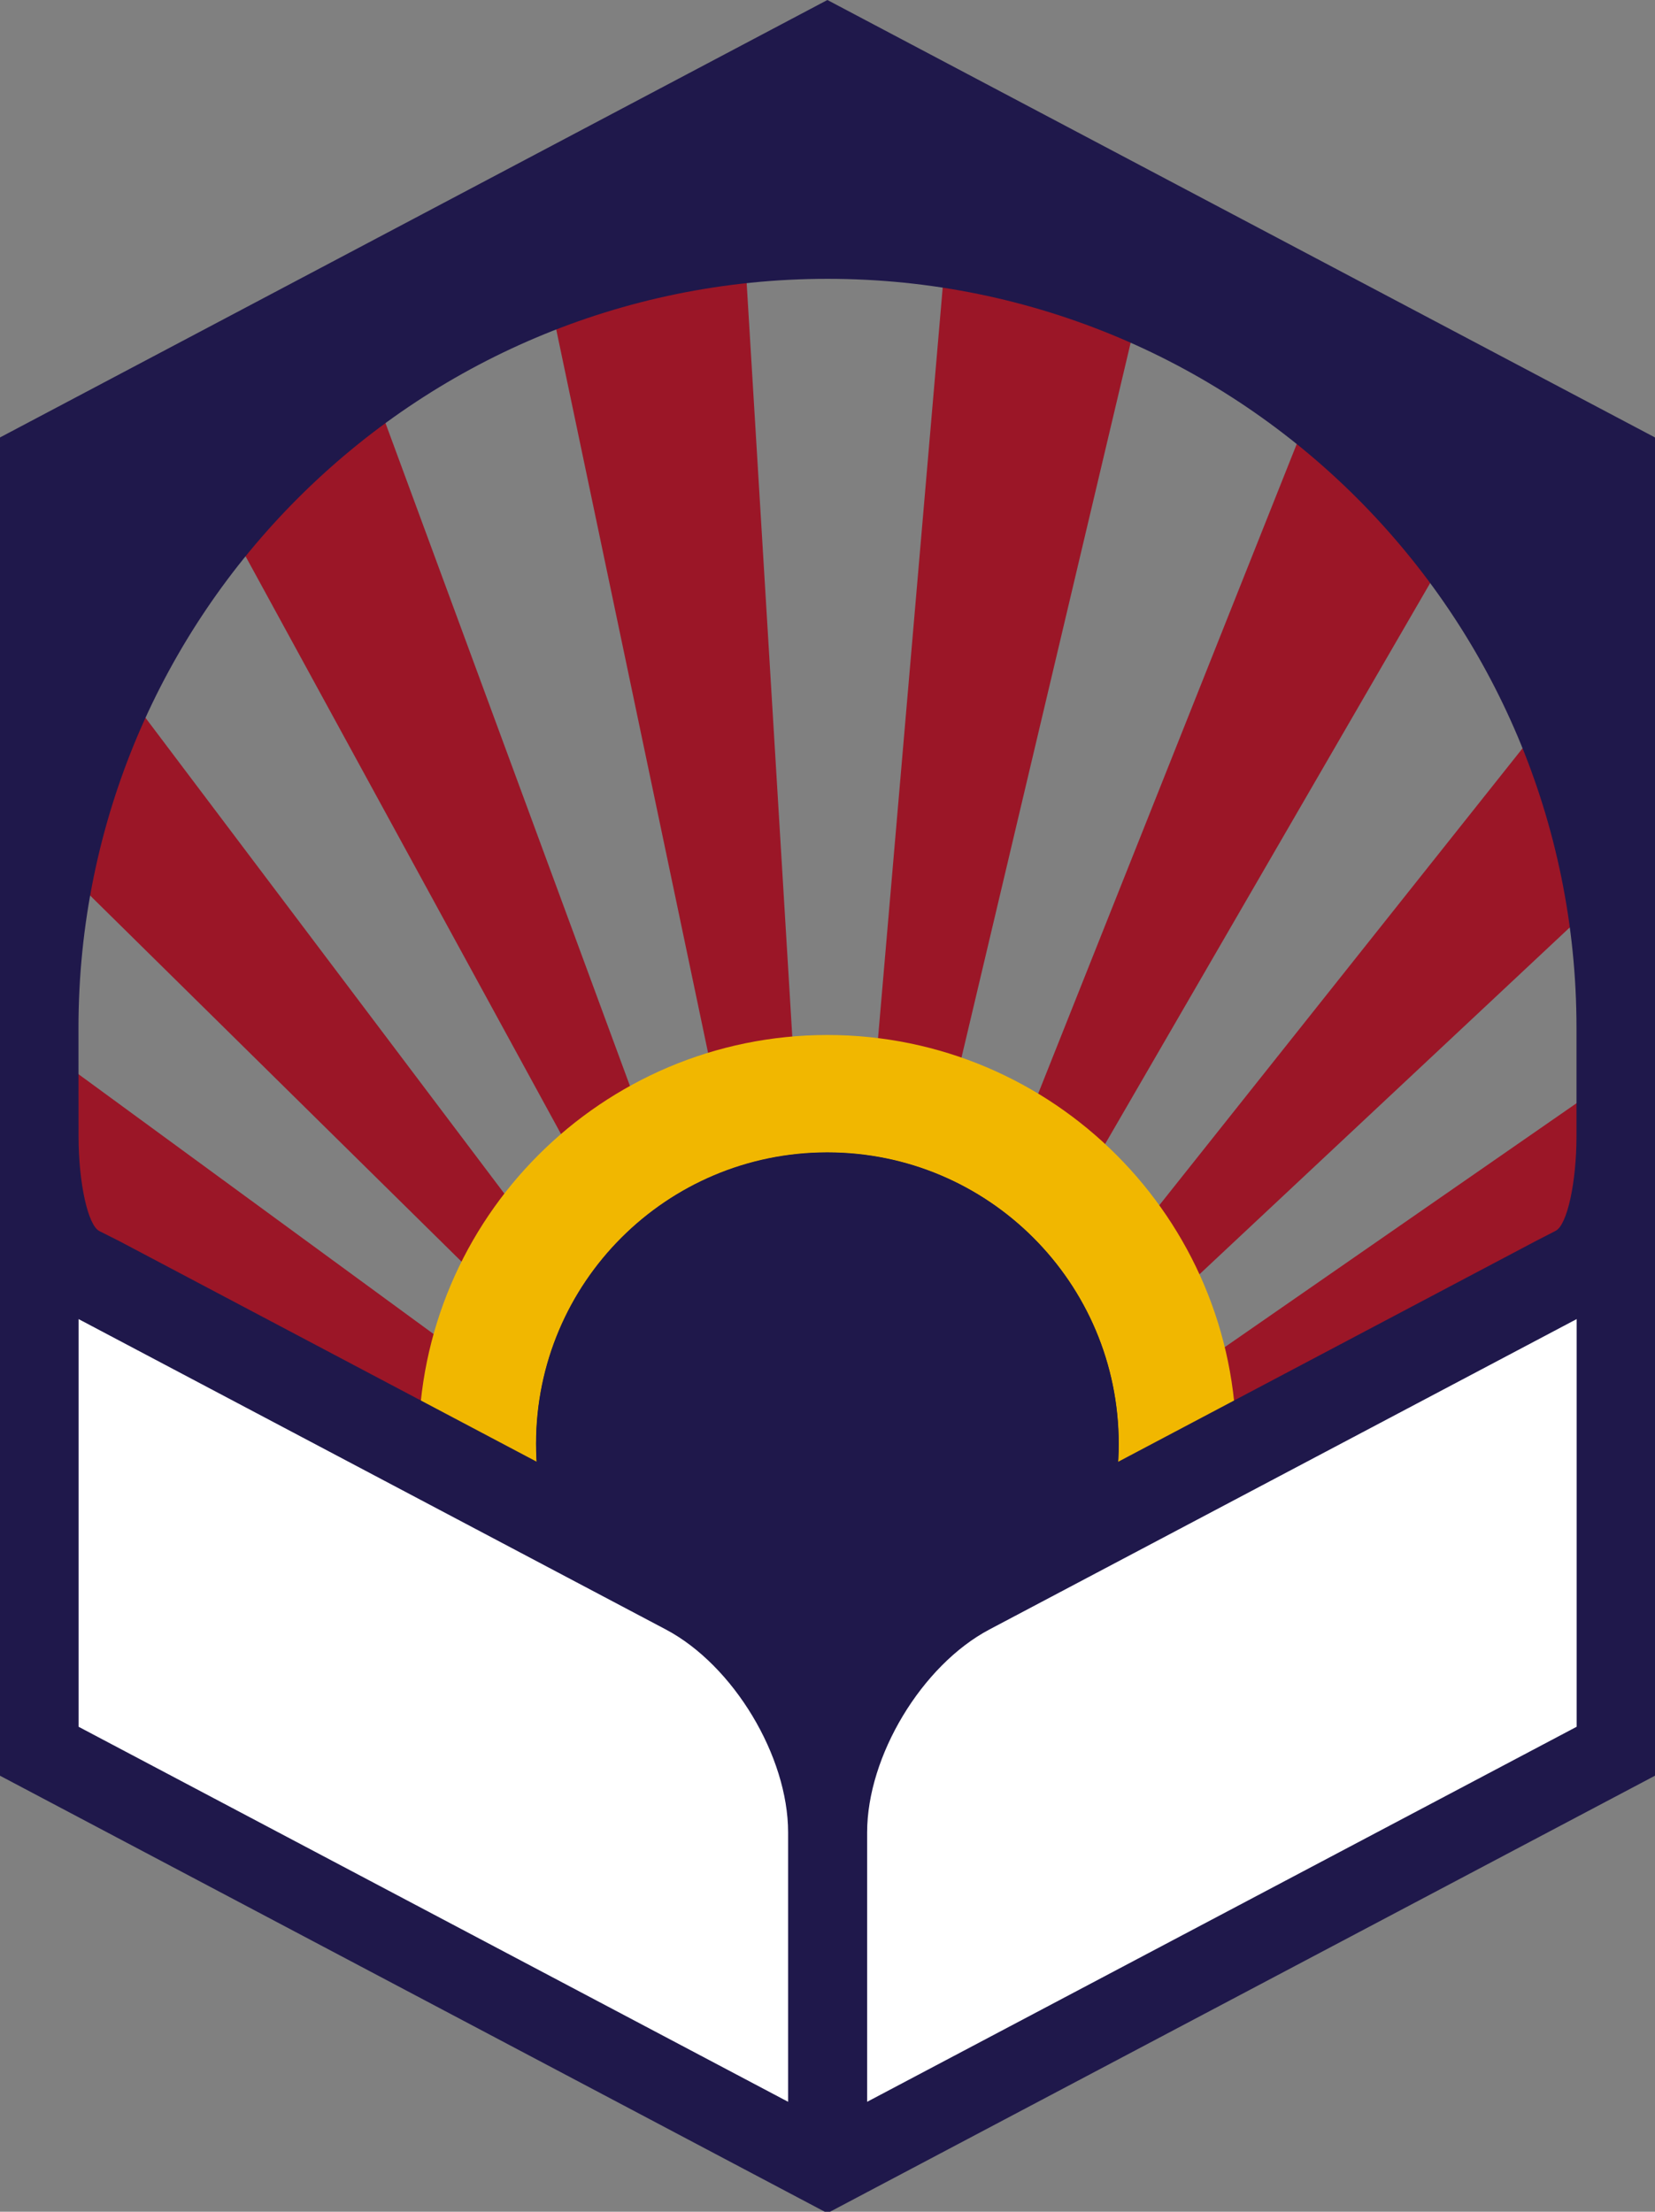 <?xml version="1.0" encoding="UTF-8" standalone="no"?>
<!-- Created with Inkscape (http://www.inkscape.org/) -->

<svg
   xmlns:dc="http://purl.org/dc/elements/1.1/"
   xmlns:cc="http://creativecommons.org/ns#"
   xmlns:rdf="http://www.w3.org/1999/02/22-rdf-syntax-ns#"
   xmlns:svg="http://www.w3.org/2000/svg"
   xmlns="http://www.w3.org/2000/svg"
   xmlns:sodipodi="http://sodipodi.sourceforge.net/DTD/sodipodi-0.dtd"
   xmlns:inkscape="http://www.inkscape.org/namespaces/inkscape"
   width="23.109mm"
   height="30.879mm"
   viewBox="0 0 23.109 30.879"
   version="1.1"
   id="svg1269"
   inkscape:version="0.92.3 (2405546, 2018-03-11)"
   sodipodi:docname="logotipo_uco.svg">
  <rect x="0" y="0" width="23.109" height="30.879" fill="#808080" stroke="none"/>
  <defs
     id="defs1263" />
  <sodipodi:namedview
     id="base"
     pagecolor="#ffffff"
     bordercolor="#666666"
     borderopacity="1.0"
     inkscape:pageopacity="0.0"
     inkscape:pageshadow="2"
     inkscape:zoom="1.979899"
     inkscape:cx="37.931766"
     inkscape:cy="-16.632333"
     inkscape:document-units="mm"
     inkscape:current-layer="g1467"
     showgrid="false"
     fit-margin-top="0"
     fit-margin-left="0"
     fit-margin-right="0"
     fit-margin-bottom="0"
     inkscape:window-width="1853"
     inkscape:window-height="1022"
     inkscape:window-x="67"
     inkscape:window-y="30"
     inkscape:window-maximized="1" />
  <g
     inkscape:label="Capa 1"
     inkscape:groupmode="layer"
     id="layer1"
     transform="translate(9.913,-206.721)">
    <g
       id="g1467">
      <g
         transform="matrix(0.353,0,0,-0.353,10.568,213.979)"
         id="g218">
        <path
           inkscape:connector-curvature="0"
           id="path220"
           style="fill:#9b1627;fill-opacity:1;fill-rule:nonzero;stroke:none"
           d="M 0,0 C -1.667,2.08 -3.582,3.951 -5.706,5.565 L -25.291,-43.639 Z" />
      </g>
      <g
         transform="matrix(0.353,0,0,-0.353,6.092,210.587)"
         id="g222">
        <path
           inkscape:connector-curvature="0"
           id="path224"
           style="fill:#9b1627;fill-opacity:1;fill-rule:nonzero;stroke:none"
           d="m 0,0 c -2.467,1.043 -5.091,1.785 -7.826,2.19 l -4.777,-55.444 z" />
      </g>
      <g
         transform="matrix(0.353,0,0,-0.353,12.854,218.875)"
         id="g226">
        <path
           inkscape:connector-curvature="0"
           id="path228"
           style="fill:#9b1627;fill-opacity:1;fill-rule:nonzero;stroke:none"
           d="m 0,0 c -0.504,2.531 -1.307,4.953 -2.363,7.234 l -29.41,-36.993 z" />
      </g>
      <g
         transform="matrix(0.353,0,0,-0.353,12.739,223.88)"
         id="g230">
        <path
           inkscape:connector-curvature="0"
           id="path232"
           style="fill:#9b1627;fill-opacity:1;fill-rule:nonzero;stroke:none"
           d="M 0,0 C 0.548,2.211 0.865,4.513 0.933,6.877 L -31.445,-15.572 Z" />
      </g>
      <g
         transform="matrix(0.353,0,0,-0.353,-8.52,215.896)"
         id="g234">
        <path
           inkscape:connector-curvature="0"
           id="path236"
           style="fill:#9b1627;fill-opacity:1;fill-rule:nonzero;stroke:none"
           d="M 0,0 C -1.159,-2.25 -2.062,-4.652 -2.671,-7.171 L 28.816,-38.205 Z" />
      </g>
      <g
         transform="matrix(0.353,0,0,-0.353,-9.782,221.012)"
         id="g238">
        <path
           inkscape:connector-curvature="0"
           id="path240"
           style="fill:#9b1627;fill-opacity:1;fill-rule:nonzero;stroke:none"
           d="m 0,0 c -0.001,-0.103 -0.008,-0.205 -0.008,-0.308 0,-2.288 0.241,-4.52 0.692,-6.674 l 31.71,-16.722 z" />
      </g>
      <g
         transform="matrix(0.353,0,0,-0.353,-4.863,211.726)"
         id="g242">
        <path
           inkscape:connector-curvature="0"
           id="path244"
           style="fill:#9b1627;fill-opacity:1;fill-rule:nonzero;stroke:none"
           d="M 0,0 C -2.199,-1.526 -4.198,-3.319 -5.954,-5.329 L 18.451,-50.025 Z" />
      </g>
      <g
         transform="matrix(0.353,0,0,-0.353,0.457,209.751)"
         id="g246">
        <path
           inkscape:connector-curvature="0"
           id="path248"
           style="fill:#9b1627;fill-opacity:1;fill-rule:nonzero;stroke:none"
           d="M 0,0 C -2.758,-0.285 -5.411,-0.917 -7.92,-1.85 L 3.368,-55.622 Z" />
      </g>
      <g
         transform="matrix(0.353,0,0,-0.353,1.641,231.762)"
         id="g250">
        <path
           inkscape:connector-curvature="0"
           id="path252"
           style="fill:#1f184b;fill-opacity:1;fill-rule:nonzero;stroke:none"
           d="m 0,0 c -7.635,0 -13.847,6.212 -13.847,13.847 0,7.636 6.212,13.848 13.847,13.848 7.635,0 13.847,-6.212 13.847,-13.848 C 13.847,6.212 7.635,0 0,0" />
      </g>
      <g
         transform="matrix(0.353,0,0,-0.353,1.641,222.813)"
         id="g254">
        <path
           inkscape:connector-curvature="0"
           id="path256"
           style="fill:#f1b700;fill-opacity:1;fill-rule:nonzero;stroke:none"
           d="m 0,0 c 6.363,0 11.522,-5.158 11.522,-11.522 0,-6.363 -5.159,-11.521 -11.522,-11.521 -6.363,0 -11.522,5.158 -11.522,11.521 C -11.522,-5.158 -6.363,0 0,0 m 0,4.651 c -8.918,0 -16.173,-7.255 -16.173,-16.173 0,-8.918 7.255,-16.173 16.173,-16.173 8.918,0 16.173,7.255 16.173,16.173 C 16.173,-2.604 8.918,4.651 0,4.651" />
      </g>
      <g
         transform="matrix(0.353,0,0,-0.353,1.64,206.721)"
         id="g258">
        <path
           inkscape:connector-curvature="0"
           id="path260"
           style="fill:#1f184b;fill-opacity:1;fill-rule:nonzero;stroke:none"
           d="M 0,0 -32.75,-17.313 V -70.22 L 0,-87.532 32.757,-70.22 v 52.907 z m 29.631,-44.935 c -0.001,-1.835 -0.369,-3.511 -0.822,-3.744 -0.454,-0.234 -0.821,-0.423 -0.821,-0.423 L 4.76,-61.378 c -1.896,-1.002 -3.559,-2.684 -4.756,-4.652 -1.198,1.967 -2.861,3.65 -4.757,4.652 l -23.228,12.276 -0.817,0.412 c -0.452,0.228 -0.821,1.9 -0.823,3.735 -0.001,1.427 -0.003,3.049 -0.003,4.299 0,16.363 13.265,29.628 29.628,29.628 16.362,0 29.627,-13.265 29.627,-29.628 0,-1.246 0,-2.86 0,-4.279" />
      </g>
      <g
         transform="matrix(0.353,0,0,-0.353,5.706,226.877)"
         id="g262">
        <path
           inkscape:connector-curvature="0"
           id="path264"
           style="fill:#1f184b;fill-opacity:1;fill-rule:nonzero;stroke:none"
           d="m 0,0 c 0,-6.363 -5.158,-11.522 -11.522,-11.522 -6.363,0 -11.521,5.159 -11.521,11.522 0,6.363 5.158,11.522 11.521,11.522 C -5.158,11.522 0,6.363 0,0" />
      </g>
      <g
         transform="matrix(0.353,0,0,-0.353,-0.616,229.471)"
         id="g266">
        <path
           inkscape:connector-curvature="0"
           id="path268"
           style="fill:#ffffff;fill-opacity:1;fill-rule:nonzero;stroke:none"
           d="M 0,0 -23.228,12.276 V -3.848 L 4.837,-18.681 V -8.027 C 4.837,-5.006 2.671,-1.412 0,0 M 12.8,0 C 10.129,-1.412 7.963,-5.006 7.963,-8.027 v -10.654 l 28.065,14.833 v 16.124 z" />
      </g>
    </g>
  </g>
</svg>

